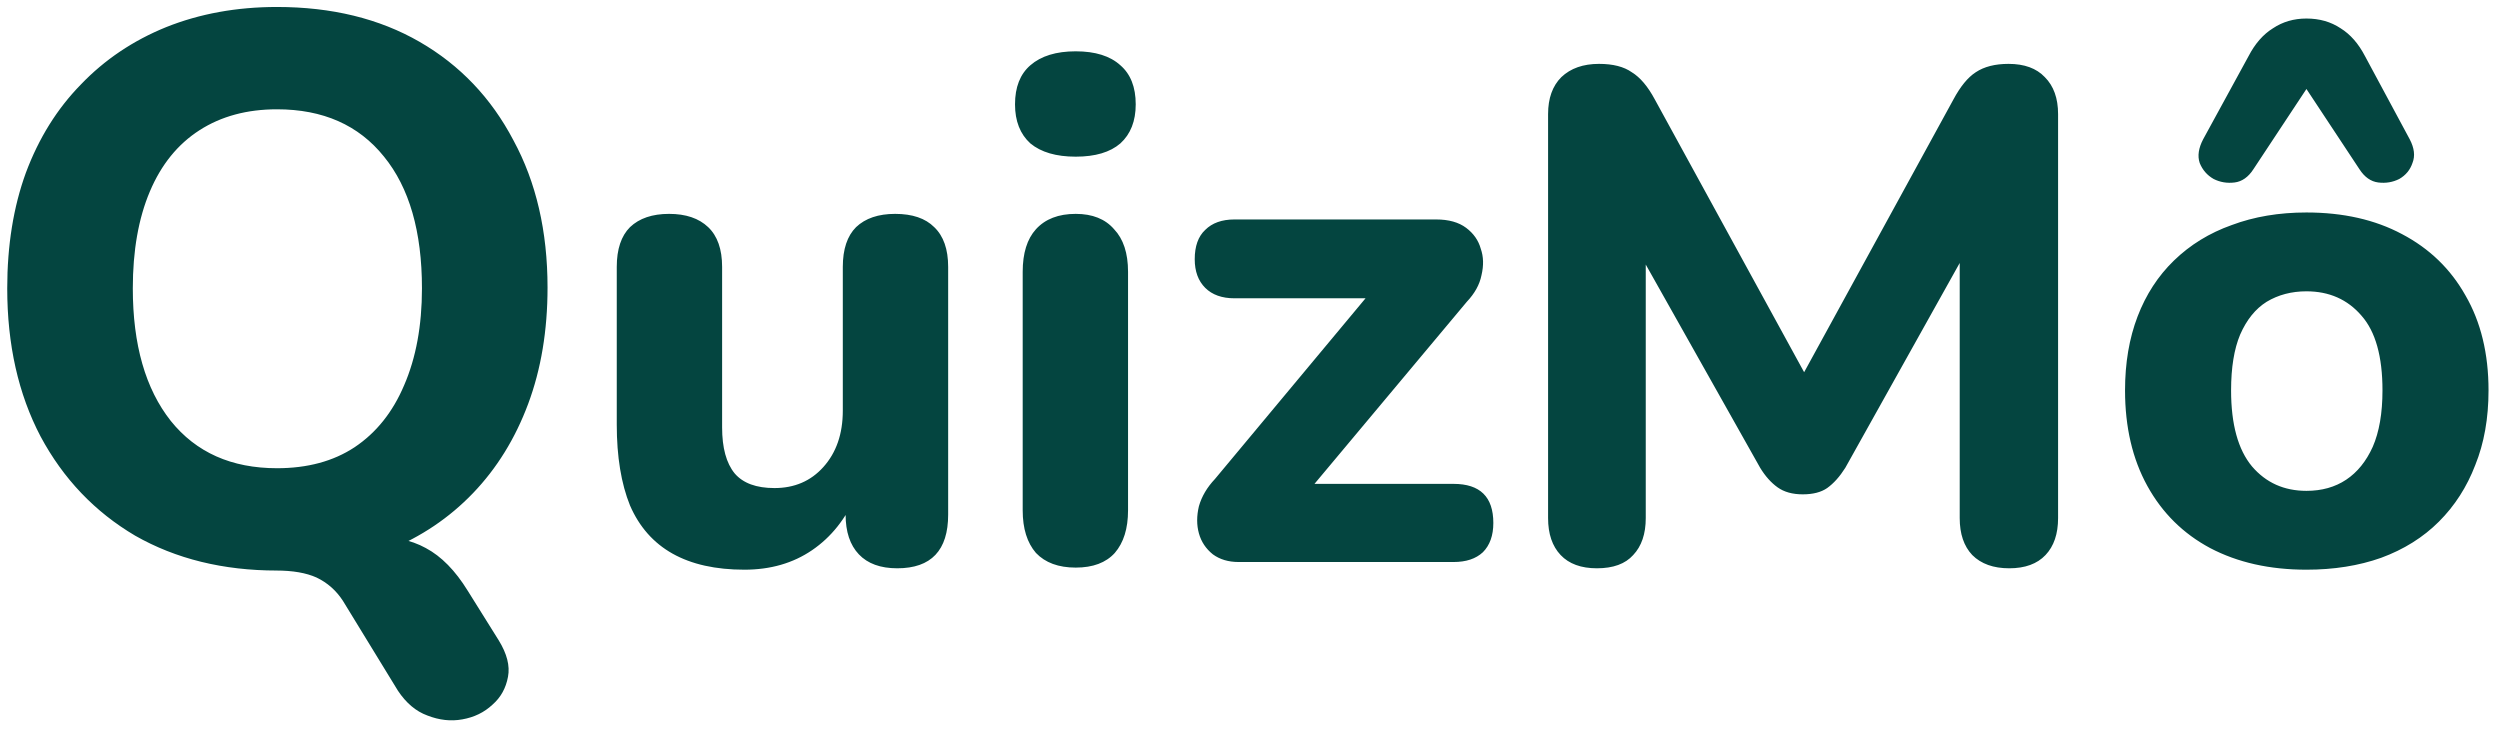 <svg width="129" height="38" viewBox="0 0 129 38" fill="none" xmlns="http://www.w3.org/2000/svg">
<path d="M25.733 33.04C26.16 33.733 26.32 34.36 26.213 34.92C26.106 35.507 25.84 35.987 25.413 36.36C24.986 36.76 24.466 37.013 23.853 37.12C23.266 37.227 22.666 37.16 22.053 36.92C21.466 36.707 20.959 36.28 20.533 35.64L17.693 31C17.346 30.467 16.893 30.067 16.333 29.8C15.8 29.56 15.106 29.44 14.253 29.44L18.973 27.64C20.2 27.64 21.2 27.853 21.973 28.28C22.773 28.707 23.493 29.44 24.133 30.48L25.733 33.04ZM14.293 29.44C11.52 29.44 9.079 28.84 6.973 27.64C4.893 26.413 3.266 24.707 2.093 22.52C0.946 20.333 0.373 17.787 0.373 14.88C0.373 12.667 0.693 10.68 1.333 8.92C1.999 7.133 2.946 5.613 4.173 4.36C5.399 3.08 6.866 2.093 8.573 1.4C10.306 0.707 12.213 0.36 14.293 0.36C17.119 0.36 19.573 0.96 21.653 2.16C23.733 3.36 25.346 5.053 26.493 7.24C27.666 9.4 28.253 11.933 28.253 14.84C28.253 17.053 27.919 19.053 27.253 20.84C26.586 22.627 25.64 24.16 24.413 25.44C23.186 26.72 21.72 27.707 20.013 28.4C18.306 29.093 16.399 29.44 14.293 29.44ZM14.293 24.16C15.866 24.16 17.2 23.8 18.293 23.08C19.413 22.333 20.266 21.267 20.853 19.88C21.466 18.467 21.773 16.8 21.773 14.88C21.773 11.947 21.119 9.68 19.813 8.08C18.506 6.453 16.666 5.64 14.293 5.64C12.746 5.64 11.413 6 10.293 6.72C9.173 7.44 8.319 8.493 7.733 9.88C7.146 11.267 6.853 12.933 6.853 14.88C6.853 17.787 7.506 20.067 8.813 21.72C10.12 23.347 11.946 24.16 14.293 24.16ZM38.413 29.396C36.925 29.396 35.689 29.12 34.705 28.568C33.721 28.016 32.989 27.188 32.509 26.084C32.053 24.956 31.825 23.564 31.825 21.908V13.772C31.825 12.86 32.053 12.176 32.509 11.72C32.989 11.264 33.661 11.036 34.525 11.036C35.389 11.036 36.061 11.264 36.541 11.72C37.021 12.176 37.261 12.86 37.261 13.772V22.052C37.261 23.108 37.477 23.9 37.909 24.428C38.341 24.932 39.025 25.184 39.961 25.184C40.993 25.184 41.833 24.824 42.481 24.104C43.153 23.36 43.489 22.388 43.489 21.188V13.772C43.489 12.86 43.717 12.176 44.173 11.72C44.653 11.264 45.325 11.036 46.189 11.036C47.077 11.036 47.749 11.264 48.205 11.72C48.685 12.176 48.925 12.86 48.925 13.772V26.552C48.925 28.4 48.049 29.324 46.297 29.324C45.433 29.324 44.773 29.084 44.317 28.604C43.861 28.124 43.633 27.44 43.633 26.552V24.14L44.173 25.544C43.645 26.768 42.889 27.716 41.905 28.388C40.921 29.06 39.757 29.396 38.413 29.396ZM55.507 29.288C54.619 29.288 53.935 29.036 53.455 28.532C52.999 28.004 52.771 27.272 52.771 26.336V14.024C52.771 13.064 52.999 12.332 53.455 11.828C53.935 11.3 54.619 11.036 55.507 11.036C56.371 11.036 57.031 11.3 57.487 11.828C57.967 12.332 58.207 13.064 58.207 14.024V26.336C58.207 27.272 57.979 28.004 57.523 28.532C57.067 29.036 56.395 29.288 55.507 29.288ZM55.507 8.084C54.499 8.084 53.719 7.856 53.167 7.4C52.639 6.92 52.375 6.248 52.375 5.384C52.375 4.496 52.639 3.824 53.167 3.368C53.719 2.888 54.499 2.648 55.507 2.648C56.515 2.648 57.283 2.888 57.811 3.368C58.339 3.824 58.603 4.496 58.603 5.384C58.603 6.248 58.339 6.92 57.811 7.4C57.283 7.856 56.515 8.084 55.507 8.084ZM63.916 29C63.388 29 62.944 28.868 62.584 28.604C62.224 28.316 61.984 27.956 61.864 27.524C61.744 27.092 61.744 26.624 61.864 26.12C62.008 25.616 62.284 25.148 62.692 24.716L71.512 14.132V15.392H63.7C63.052 15.392 62.548 15.212 62.188 14.852C61.828 14.492 61.648 14 61.648 13.376C61.648 12.704 61.828 12.2 62.188 11.864C62.548 11.504 63.052 11.324 63.7 11.324H74.104C74.752 11.324 75.268 11.468 75.652 11.756C76.036 12.044 76.288 12.404 76.408 12.836C76.552 13.244 76.564 13.7 76.444 14.204C76.348 14.684 76.096 15.14 75.688 15.572L66.652 26.372V24.968H75.004C76.372 24.968 77.056 25.64 77.056 26.984C77.056 27.632 76.876 28.136 76.516 28.496C76.156 28.832 75.652 29 75.004 29H63.916ZM82.401 29.324C81.585 29.324 80.961 29.096 80.529 28.64C80.097 28.184 79.881 27.548 79.881 26.732V5.888C79.881 5.072 80.109 4.436 80.565 3.98C81.045 3.524 81.693 3.296 82.509 3.296C83.229 3.296 83.793 3.44 84.201 3.728C84.633 3.992 85.029 4.46 85.389 5.132L93.705 20.324H92.481L100.797 5.132C101.157 4.46 101.541 3.992 101.949 3.728C102.381 3.44 102.945 3.296 103.641 3.296C104.457 3.296 105.081 3.524 105.513 3.98C105.969 4.436 106.197 5.072 106.197 5.888V26.732C106.197 27.548 105.981 28.184 105.549 28.64C105.117 29.096 104.493 29.324 103.677 29.324C102.861 29.324 102.225 29.096 101.769 28.64C101.337 28.184 101.121 27.548 101.121 26.732V12.152H101.913L95.217 24.14C94.929 24.596 94.617 24.944 94.281 25.184C93.969 25.4 93.549 25.508 93.021 25.508C92.493 25.508 92.061 25.388 91.725 25.148C91.389 24.908 91.089 24.572 90.825 24.14L84.057 12.116H84.921V26.732C84.921 27.548 84.705 28.184 84.273 28.64C83.865 29.096 83.241 29.324 82.401 29.324ZM119.012 29.396C117.116 29.396 115.46 29.024 114.044 28.28C112.652 27.536 111.572 26.468 110.804 25.076C110.036 23.684 109.652 22.04 109.652 20.144C109.652 18.728 109.868 17.456 110.3 16.328C110.732 15.2 111.356 14.24 112.172 13.448C113.012 12.632 114.008 12.02 115.16 11.612C116.312 11.18 117.596 10.964 119.012 10.964C120.908 10.964 122.552 11.336 123.944 12.08C125.36 12.824 126.452 13.88 127.22 15.248C128.012 16.616 128.408 18.248 128.408 20.144C128.408 21.584 128.18 22.868 127.724 23.996C127.292 25.124 126.668 26.096 125.852 26.912C125.036 27.728 124.04 28.352 122.864 28.784C121.712 29.192 120.428 29.396 119.012 29.396ZM119.012 25.328C119.804 25.328 120.488 25.136 121.064 24.752C121.64 24.368 122.096 23.804 122.432 23.06C122.768 22.292 122.936 21.32 122.936 20.144C122.936 18.392 122.576 17.108 121.856 16.292C121.136 15.452 120.188 15.032 119.012 15.032C118.244 15.032 117.56 15.212 116.96 15.572C116.384 15.932 115.928 16.496 115.592 17.264C115.28 18.008 115.124 18.968 115.124 20.144C115.124 21.896 115.484 23.204 116.204 24.068C116.924 24.908 117.86 25.328 119.012 25.328ZM124.34 7.184C124.58 7.64 124.628 8.048 124.484 8.408C124.364 8.768 124.136 9.044 123.8 9.236C123.464 9.404 123.104 9.464 122.72 9.416C122.336 9.368 122.012 9.14 121.748 8.732L119.012 4.592L116.276 8.732C116.012 9.14 115.688 9.368 115.304 9.416C114.92 9.464 114.56 9.404 114.224 9.236C113.888 9.044 113.648 8.768 113.504 8.408C113.384 8.048 113.444 7.64 113.684 7.184L116.024 2.9C116.36 2.252 116.78 1.772 117.284 1.46C117.788 1.124 118.364 0.956 119.012 0.956C119.684 0.956 120.272 1.124 120.776 1.46C121.28 1.772 121.7 2.252 122.036 2.9L124.34 7.184Z" fill="#044540"/>
</svg>
